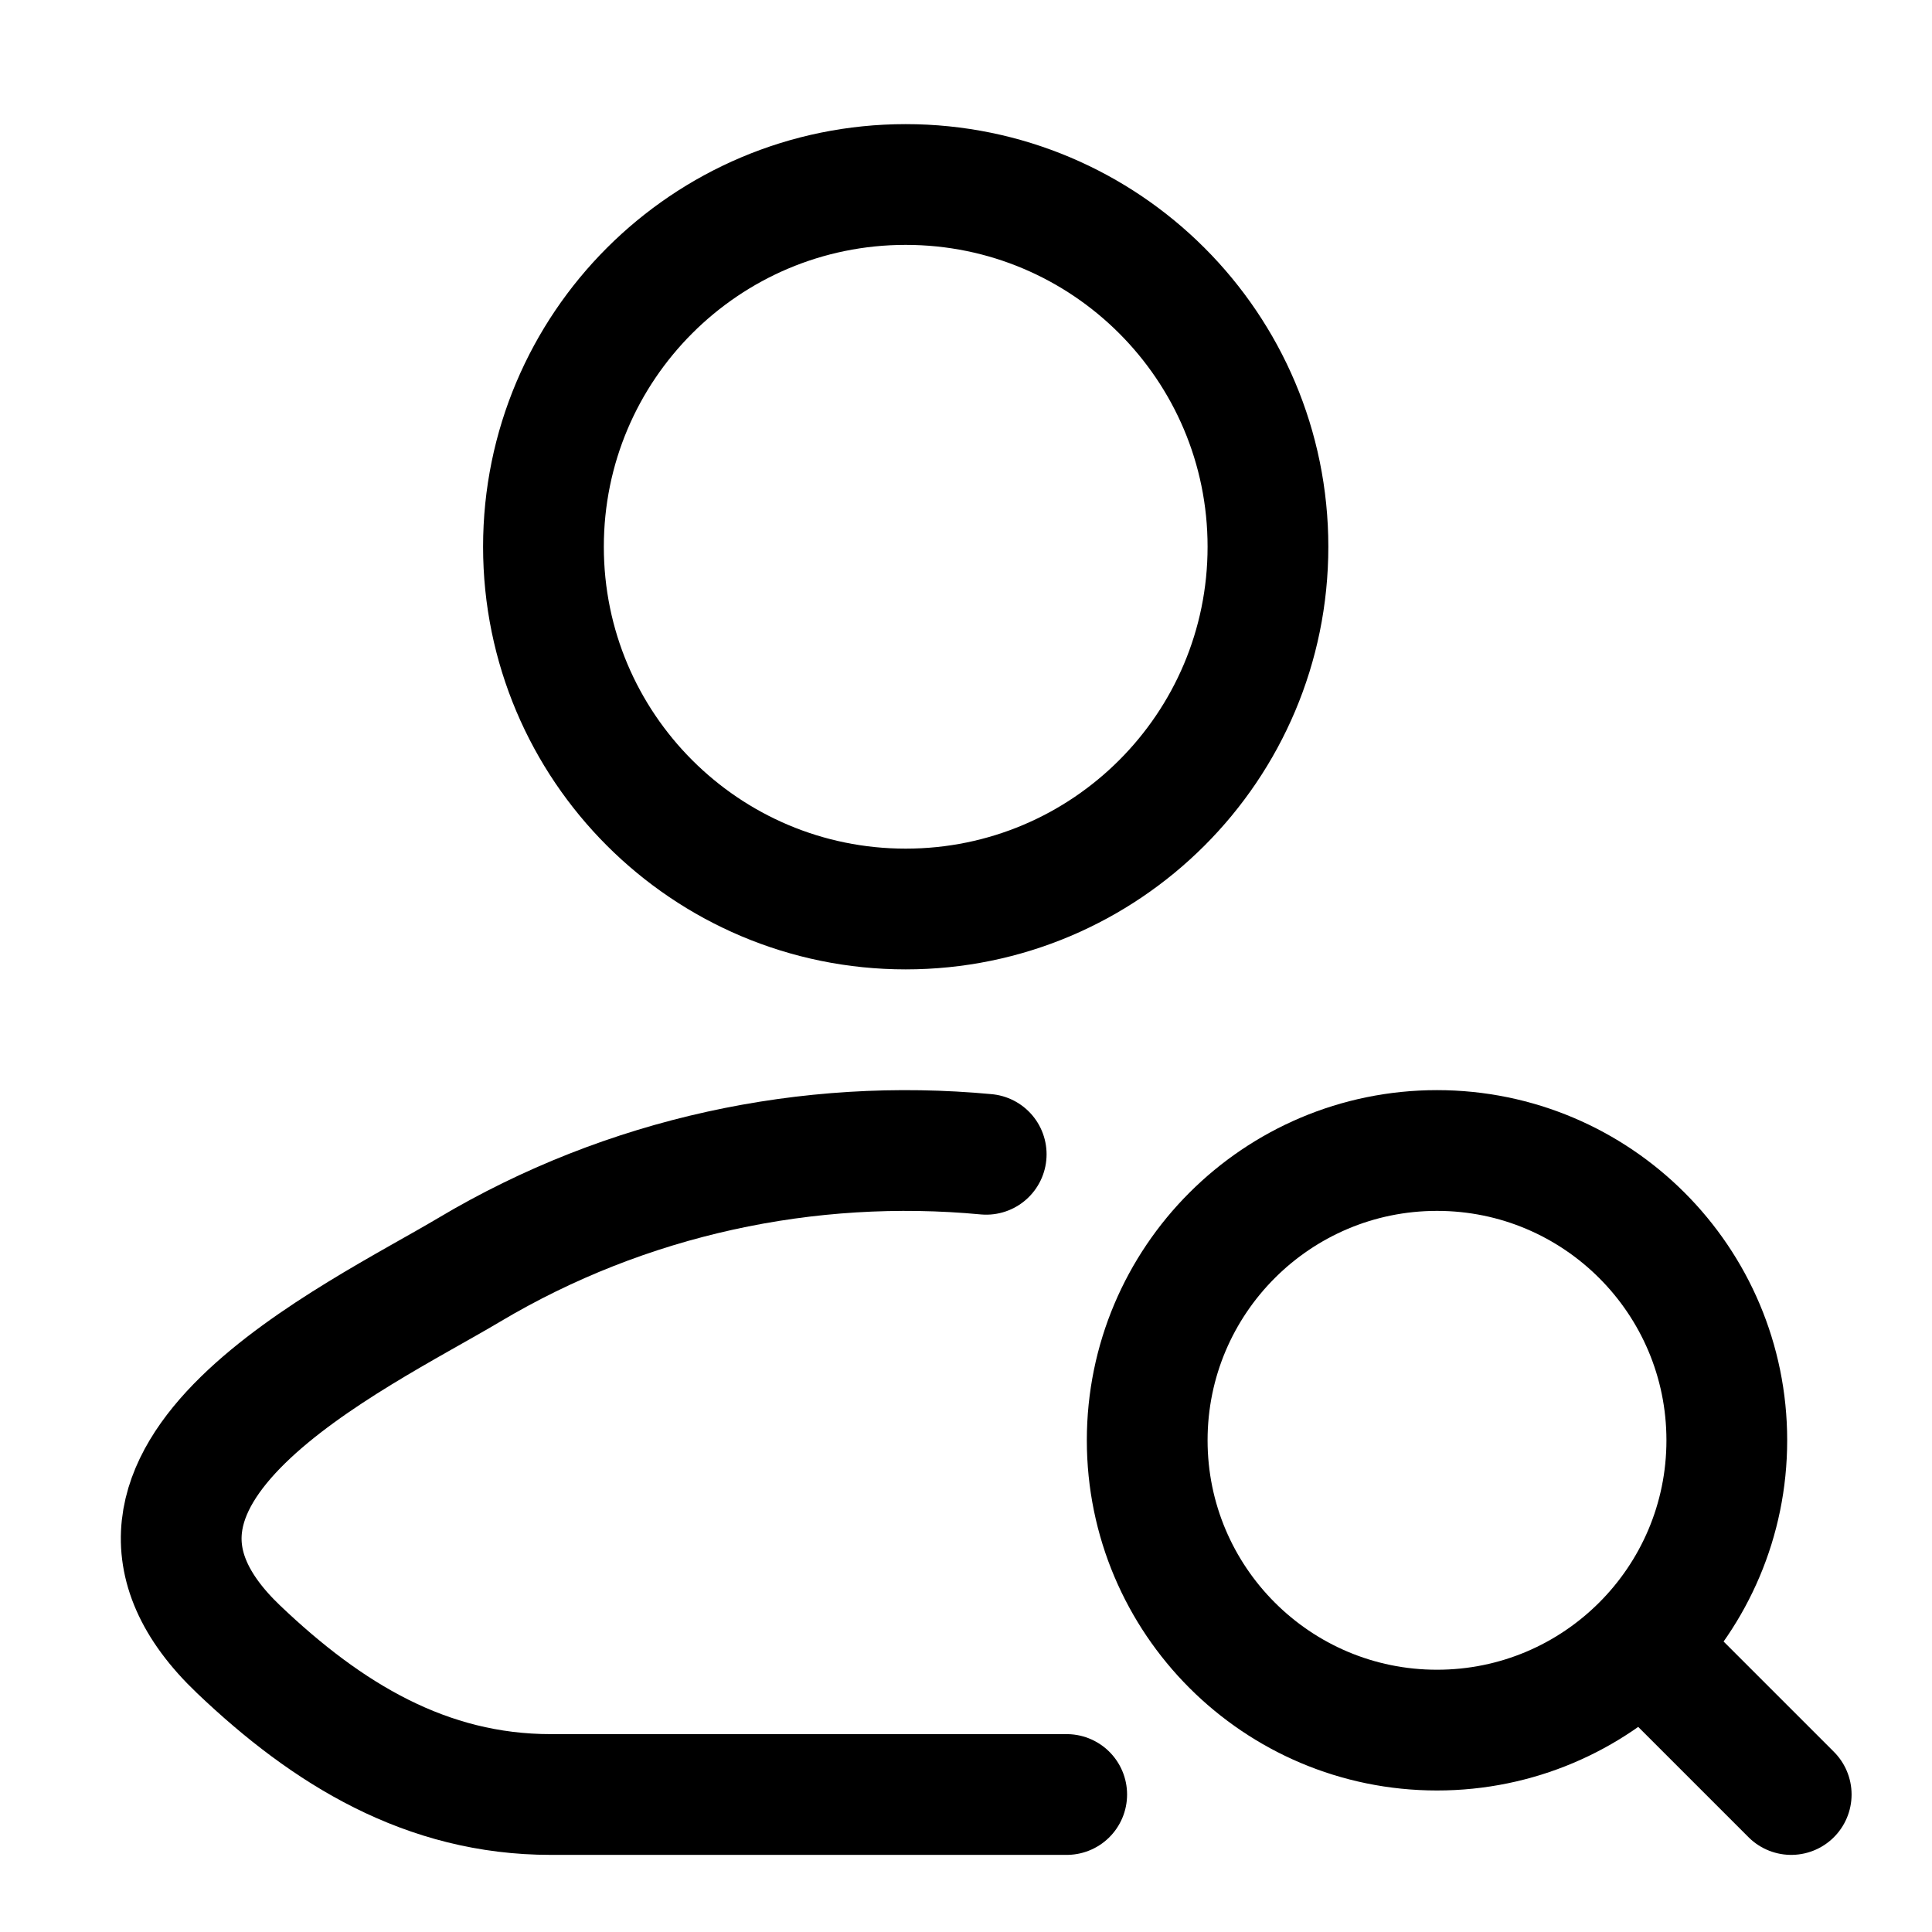 <svg width="24" height="24" viewBox="0 0 24 24" fill="none" xmlns="http://www.w3.org/2000/svg">
    <path class="pr-icon-duotone-secondary" d="M5.346 16.05C5.524 15.95 5.688 15.857 5.829 15.774C8.764 14.025 12.399 13.824 15.495 15.17C14.733 15.83 14.251 16.805 14.251 17.892C14.251 19.88 15.863 21.492 17.851 21.492C18.013 21.492 18.173 21.481 18.329 21.46C17.538 21.973 16.666 22.292 15.66 22.292H6.842C5.296 22.292 4.067 21.54 2.964 20.489C0.929 18.55 3.735 16.962 5.346 16.05Z"/>
    <path d="M13.251 22.292H6.842C5.296 22.292 4.067 21.54 2.964 20.489C0.704 18.336 4.414 16.616 5.829 15.774C7.782 14.611 10.044 14.132 12.251 14.339" stroke="currentColor" stroke-width="1.5" stroke-linecap="round" stroke-linejoin="round"/>
    <path d="M15.751 6.792C15.751 9.277 13.736 11.292 11.251 11.292C8.766 11.292 6.751 9.277 6.751 6.792C6.751 4.307 8.766 2.292 11.251 2.292C13.736 2.292 15.751 4.307 15.751 6.792Z" stroke="currentColor" stroke-width="1.5"/>
    <path d="M20.651 20.692L22.251 22.292M21.451 17.892C21.451 15.904 19.839 14.292 17.851 14.292C15.863 14.292 14.251 15.904 14.251 17.892C14.251 19.88 15.863 21.492 17.851 21.492C19.839 21.492 21.451 19.88 21.451 17.892Z" stroke="currentColor" stroke-width="1.5" stroke-linecap="round" stroke-linejoin="round"/>
</svg>
